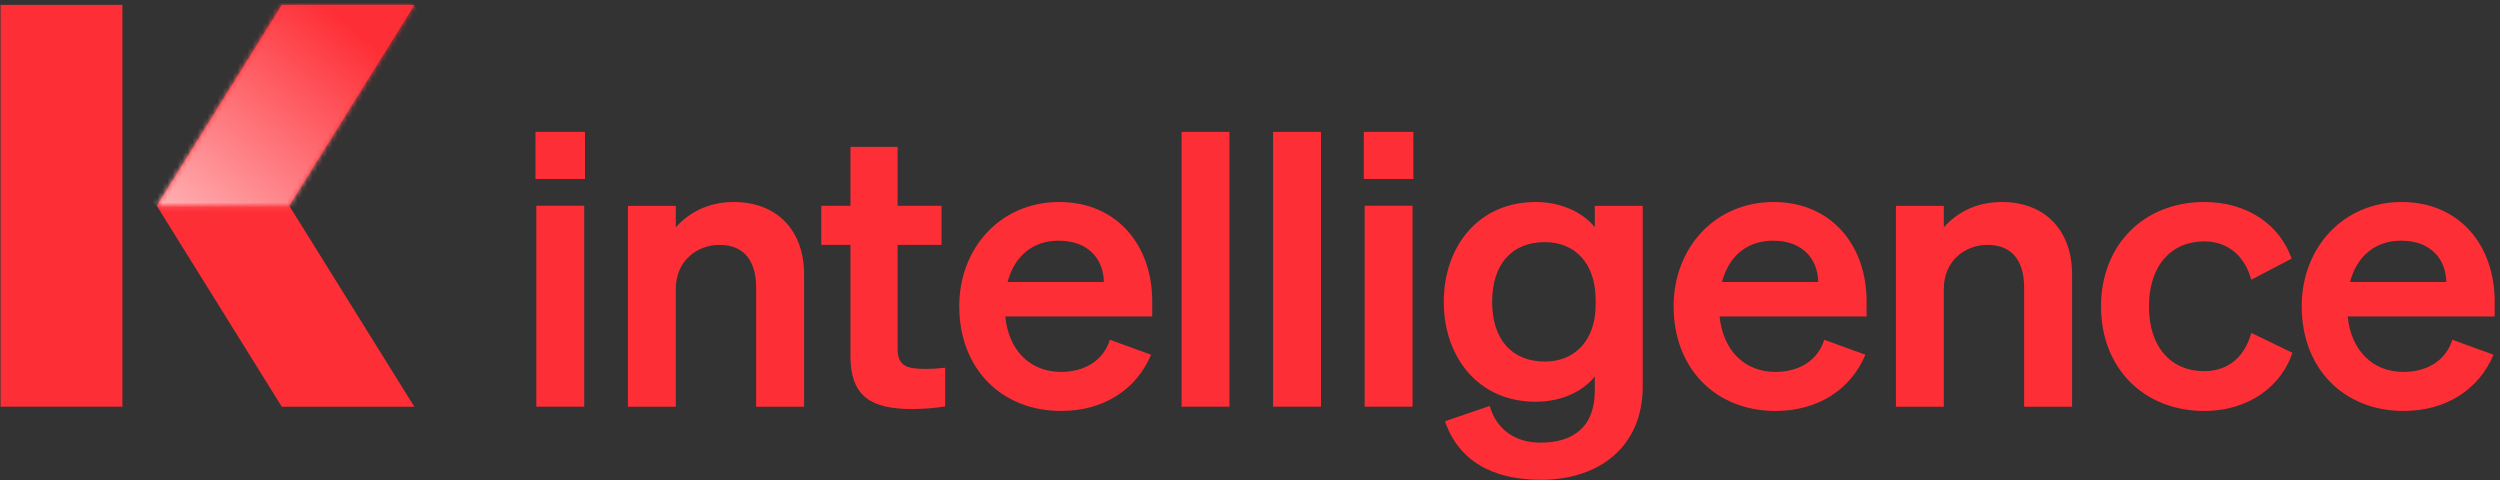 <svg width="500" height="96" viewBox="0 0 500 96" fill="none" xmlns="http://www.w3.org/2000/svg">
<rect x="0" y="0" width="500" height="96" fill="#333333" stroke="none"/>
<path d="M24.484 0.973H0.113V81.334H24.484V0.973Z" fill="#FE2E36"/>
<path d="M82.874 0.984H56.368L31.352 41.156L56.359 81.345H82.865L57.858 41.165L82.874 0.984Z" fill="#FE2E36"/>
<mask id="mask0_2831_6548" style="mask-type:luminance" maskUnits="userSpaceOnUse" x="31" y="0" width="52" height="42">
<path d="M31.352 41.156L57.858 41.165L82.874 0.984H56.368L31.352 41.156Z" fill="white"/>
</mask>
<g mask="url(#mask0_2831_6548)">
<path d="M53.136 -23.34L10.637 24.234L61.107 65.592L103.606 18.018L53.136 -23.34Z" fill="url(#paint0_linear_2831_6548)"/>
</g>
<path d="M107.094 26.379H117.005V35.795H107.094V26.379ZM116.844 81.336H107.264V41.147H116.844V81.336Z" fill="#FE2E36"/>
<path d="M125.582 41.167H135.162V45.454C137.566 42.773 141.315 40.402 146.751 40.402C155.541 40.402 160.816 46.218 160.816 54.87V81.347H151.227V57.55C151.227 52.567 149.155 48.976 143.872 48.976C139.557 48.976 135.162 52.035 135.162 57.773V81.347H125.582V41.158V41.167Z" fill="#FE2E36"/>
<path d="M170.093 48.971H164.254V41.162H170.093V29.375H179.521V41.162H188.311V48.971H179.521V69.796C179.521 73.396 181.682 73.774 185.118 73.774C186.714 73.774 187.593 73.696 189.029 73.542V81.274C187.271 81.583 184.876 81.806 182.4 81.806C174.408 81.806 170.093 79.435 170.093 71.239V48.963V48.971Z" fill="#FE2E36"/>
<path d="M191.848 61.296C191.848 49.509 200.163 40.402 211.833 40.402C223.502 40.402 230.445 49.2 230.445 60.222V63.289H201.042C201.759 70.179 206.074 74.38 212.227 74.38C216.945 74.38 220.704 72.086 221.977 67.954L230.212 70.944C227.261 77.988 220.632 82.189 212.236 82.189C200.252 82.189 191.857 73.693 191.857 61.296M201.517 56.399H220.775C220.695 51.966 217.824 48.134 211.743 48.134C206.791 48.134 202.961 50.961 201.517 56.399Z" fill="#FE2E36"/>
<path d="M245.892 26.379H236.312V81.336H245.892V26.379Z" fill="#FE2E36"/>
<path d="M264.197 26.379H254.617V81.336H264.197V26.379Z" fill="#FE2E36"/>
<path d="M272.762 26.379H282.673V35.795H272.762V26.379ZM282.512 81.336H272.932V41.147H282.512V81.336Z" fill="#FE2E36"/>
<path d="M308.097 95.961C298.427 95.961 291.637 92.052 289 84.251L297.943 81.184C299.226 85.703 302.814 88.529 308.097 88.529C314.573 88.529 318.959 85.471 318.959 78.126V75.299C316.726 78.126 312.492 80.351 307.137 80.351C295.629 80.351 288.758 71.399 288.758 60.377C288.758 49.354 295.629 40.402 307.137 40.402C312.411 40.402 316.726 42.619 318.959 45.454V41.167H328.548V77.292C328.548 89.157 320.072 95.969 308.088 95.969M308.976 48.426C302.347 48.426 298.427 52.859 298.427 60.368C298.427 67.877 302.347 72.31 308.976 72.31C314.968 72.31 319.13 68.1 319.13 60.909V59.99C319.13 52.645 314.977 48.426 308.976 48.426Z" fill="#FE2E36"/>
<path d="M334.719 61.296C334.719 49.509 343.034 40.402 354.704 40.402C366.373 40.402 373.316 49.2 373.316 60.222V63.289H343.913C344.63 70.179 348.945 74.38 355.098 74.38C359.816 74.38 363.575 72.086 364.848 67.954L373.083 70.944C370.132 77.988 363.503 82.189 355.107 82.189C343.123 82.189 334.728 73.693 334.728 61.296M344.388 56.399H363.647C363.566 51.966 360.695 48.134 354.614 48.134C349.663 48.134 345.832 50.961 344.388 56.399Z" fill="#FE2E36"/>
<path d="M379.184 41.167H388.763V45.454C391.167 42.773 394.917 40.402 400.352 40.402C409.143 40.402 414.417 46.218 414.417 54.87V81.347H404.828V57.55C404.828 52.567 402.756 48.976 397.473 48.976C393.159 48.976 388.763 52.035 388.763 57.773V81.347H379.184V41.158V41.167Z" fill="#FE2E36"/>
<path d="M440.825 74.234C445.938 74.234 449.059 71.021 450.252 66.579L458.486 70.557C456.334 77.06 449.938 82.189 440.825 82.189C428.841 82.189 420.203 73.693 420.203 61.296C420.203 48.899 428.841 40.402 440.825 40.402C449.857 40.402 456.092 45.299 458.325 51.725L450.252 55.935C449.059 51.571 445.938 48.28 440.825 48.28C434.268 48.28 429.792 53.1 429.792 61.296C429.792 69.492 434.268 74.234 440.825 74.234Z" fill="#FE2E36"/>
<path d="M460.336 61.296C460.336 49.509 468.651 40.402 480.321 40.402C491.99 40.402 498.933 49.2 498.933 60.222V63.289H469.53C470.248 70.179 474.562 74.38 480.715 74.38C485.434 74.38 489.192 72.086 490.466 67.954L498.7 70.944C495.749 77.988 489.111 82.189 480.724 82.189C468.741 82.189 460.345 73.693 460.345 61.296M470.005 56.399H489.264C489.183 51.966 486.313 48.134 480.231 48.134C475.28 48.134 471.45 50.961 470.005 56.399Z" fill="#FE2E36"/>
<defs>
<linearGradient id="paint0_linear_2831_6548" x1="13.925" y1="66.977" x2="66.722" y2="2.548" gradientUnits="userSpaceOnUse">
<stop stop-color="white"/>
<stop offset="1" stop-color="#FE2E36"/>
</linearGradient>
</defs>
</svg>
